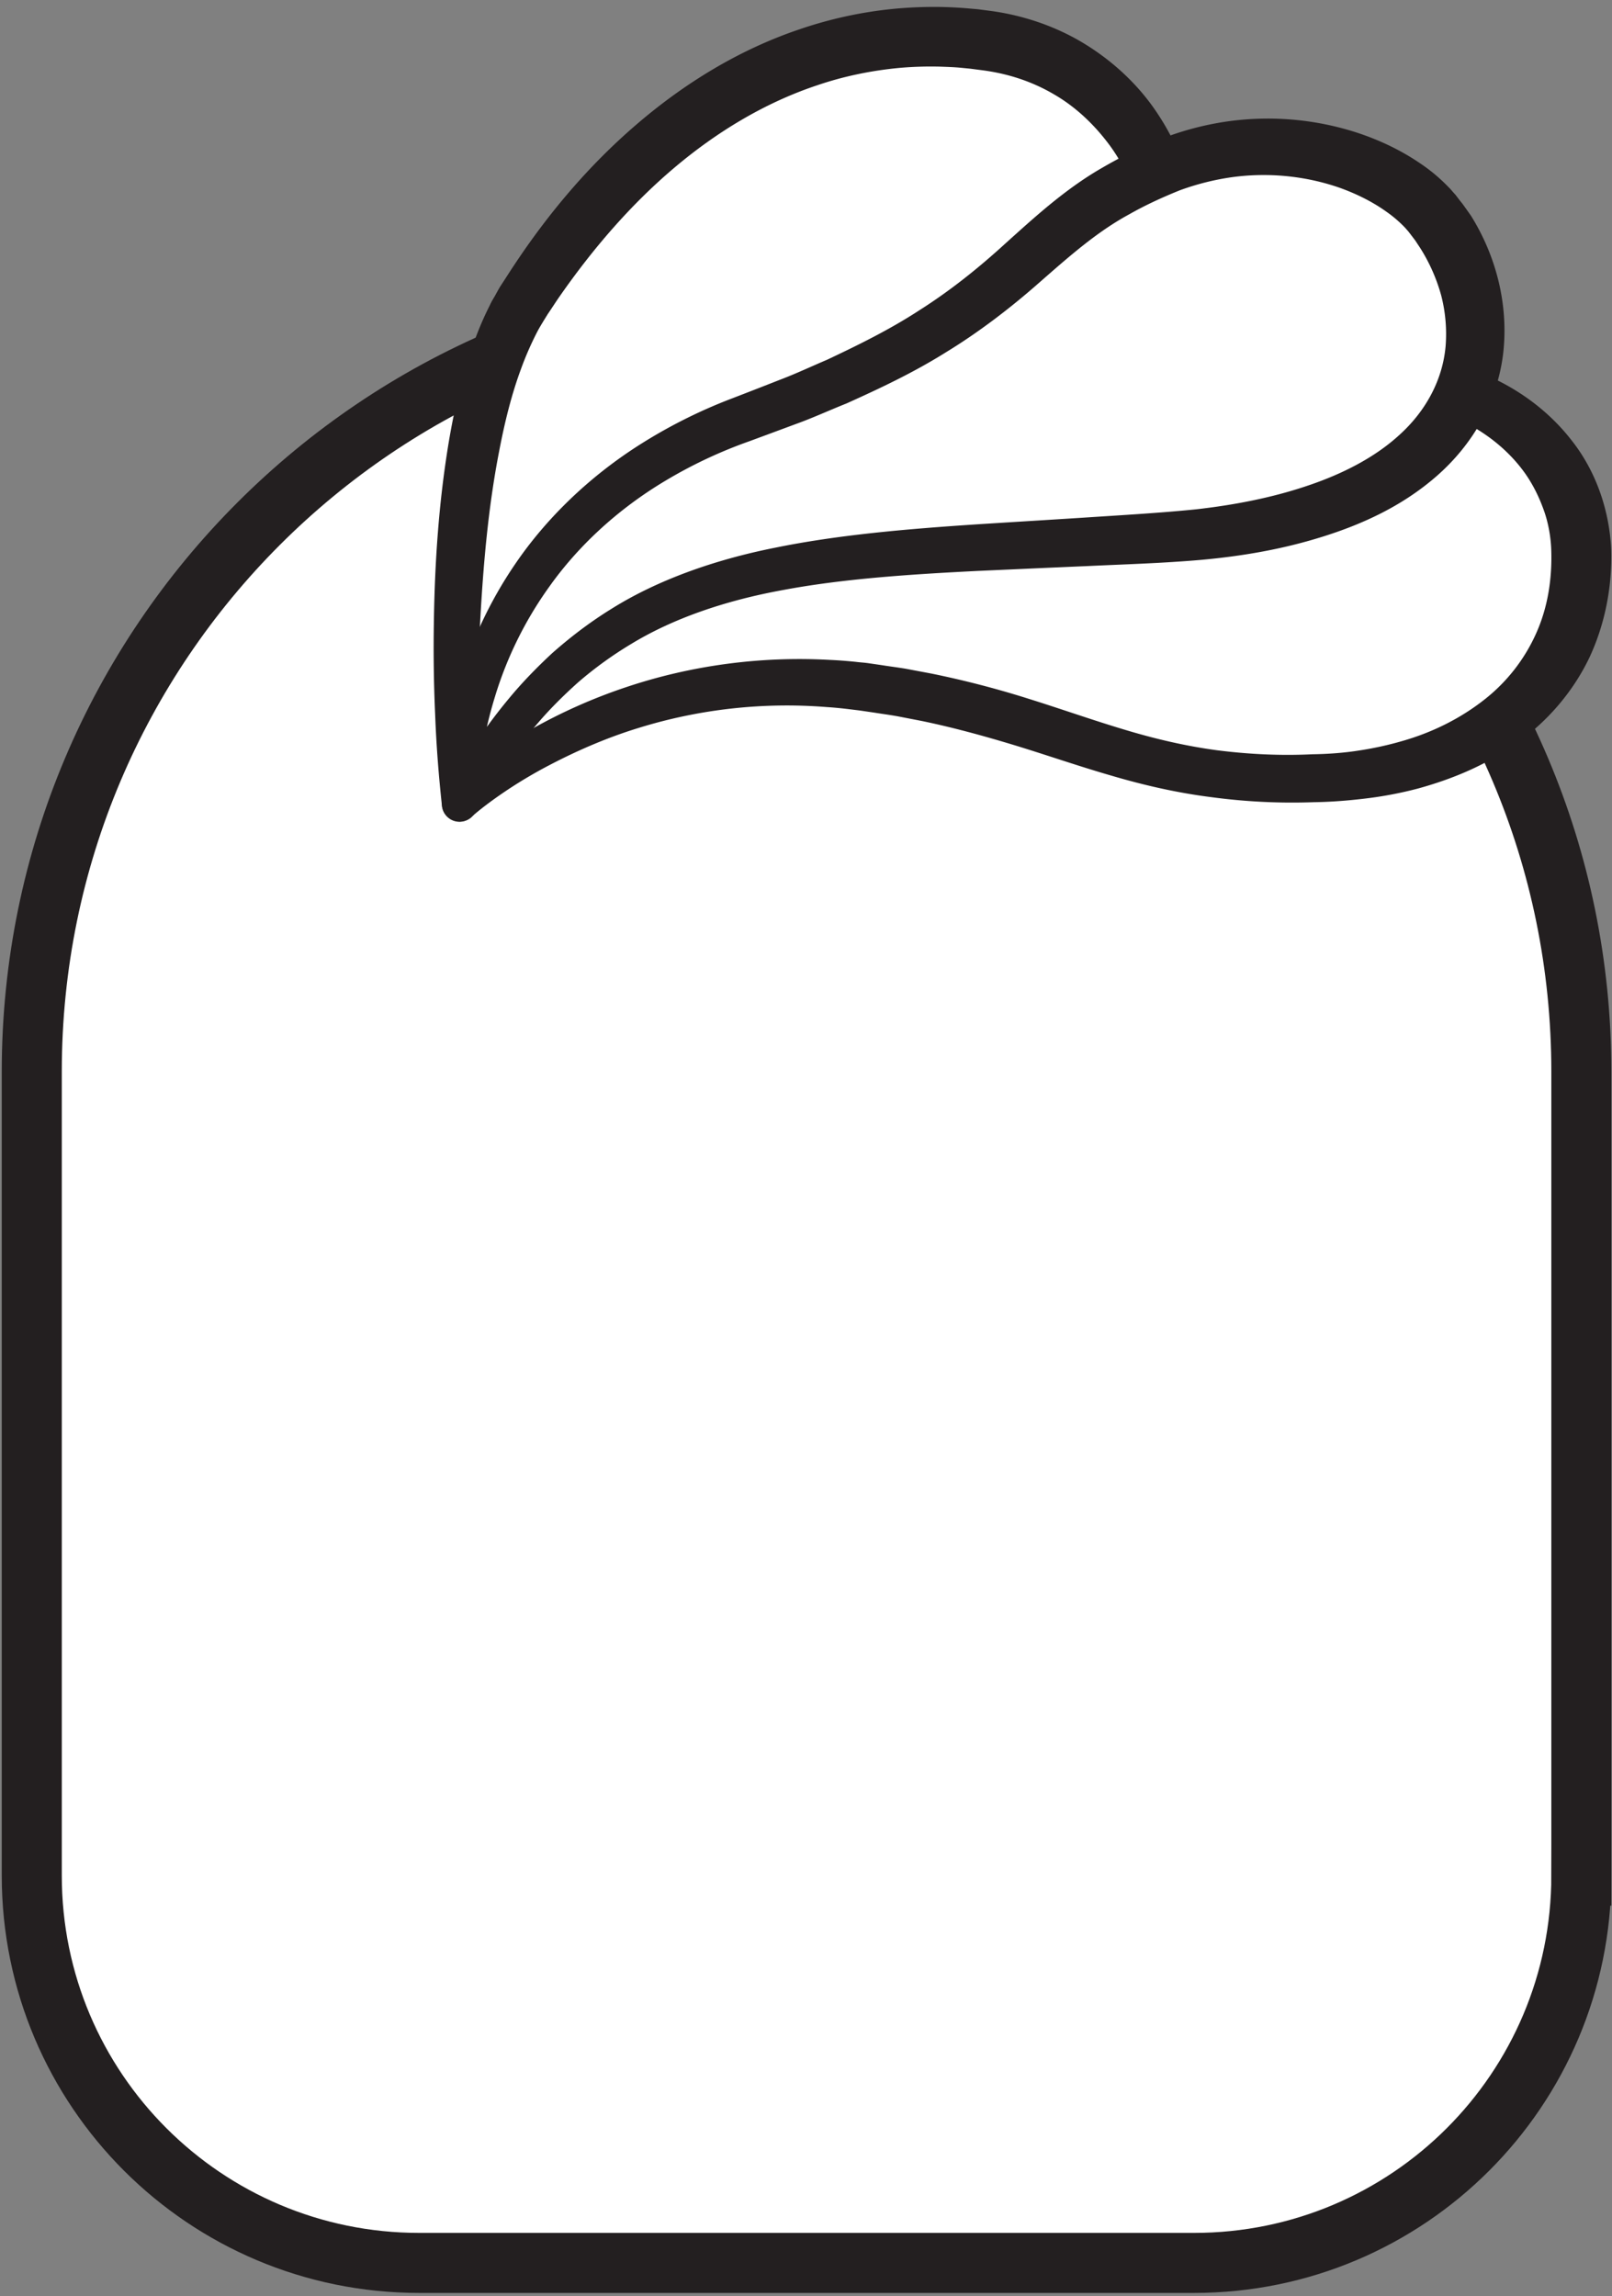 <svg width="179" height="255" xmlns="http://www.w3.org/2000/svg">
    <rect width="100%" height="100%" fill="#808080" stroke="none"/>
    <title>
        tawa-single
    </title>
    <g fill="none" fill-rule="evenodd">
        <path d="M175.596 208.282c0 23.759-19.247 43.012-43.009 43.012H46.553c-23.762 0-43.025-19.253-43.025-43.012v-89.293c0-47.522 38.525-86.04 86.034-86.04 47.51 0 86.034 38.518 86.034 86.04v89.293" fill="#FFF" fill-rule="nonzero"/>
        <path d="M175.596 208.282c0 23.759-19.247 43.012-43.009 43.012H46.553c-23.762 0-43.025-19.253-43.025-43.012v-89.293c0-47.522 38.525-86.04 86.034-86.04 47.51 0 86.034 38.518 86.034 86.04v89.293z" stroke="#231F20" stroke-width="6.667"/>
        <path d="M129.777 33.375c2.573-13.08-5.463-26.6-19.673-28.8-19.579-3.013-38.446 7.507-52.025 28.947-10.026 15.827-7.026 55.68-7.026 55.68s17.084-16.454 44.73-12.947c22.373 2.827 29.383 11.333 51.74 10.12 16.642-.907 28.073-10.12 28.073-24.493 0-11.734-10.31-20.027-23.02-20.027 0 0-23.873-2.946-22.8-8.48" fill="#FFF" fill-rule="nonzero"/>
        <path d="M132.649 33.947c.079-.293-.095-.666-.095-.626 0 .027.142.213.411.412.506.415 1.312.854 2.15 1.242 1.708.758 3.668 1.372 5.629 1.892 1.976.52 3.984.987 6.023 1.361l3.083.533c1.012.16 2.071.32 3.052.454l-.316-.027c4-.054 8.063.666 11.873 2.226 3.81 1.546 7.352 4.027 10.008 7.426 2.687 3.374 4.19 7.614 4.442 12.027.143 4.068-.632 8.36-2.434 12.188-1.834 3.826-4.696 7.106-8.064 9.48-3.351 2.412-7.114 3.973-10.94 5.026a42.467 42.467 0 0 1-5.787 1.106c-1.96.24-3.873.388-5.77.415a67.145 67.145 0 0 1-11.431-.562c-3.81-.479-7.557-1.345-11.162-2.412-3.636-1.053-7.115-2.267-10.561-3.32-3.463-1.053-6.91-2-10.387-2.721l-2.61-.506c-.853-.16-1.786-.28-2.703-.427l-1.36-.2c-.347-.053-.853-.107-1.264-.16-.87-.107-1.74-.2-2.625-.254a55.576 55.576 0 0 0-20.869 2.307c-3.368 1.028-6.64 2.427-9.77 4.054a51.465 51.465 0 0 0-4.57 2.667c-1.454.96-2.956 2.04-4.158 3.092a1.945 1.945 0 0 1-2.75.094 1.93 1.93 0 0 1-.617-1.227l-.016-.16c-.364-3.374-.617-6.68-.743-10.04a163.871 163.871 0 0 1-.143-10.053c.095-6.707.538-13.44 1.66-20.186.57-3.374 1.313-6.746 2.451-10.093.585-1.694 1.202-3.294 2.103-5.068.205-.466.41-.76.616-1.133l.3-.546.206-.36.174-.267c.475-.72.933-1.453 1.407-2.16 3.779-5.707 8.253-11.04 13.55-15.587C75.906 9.32 81.993 5.547 88.744 3.267A46.224 46.224 0 0 1 99.18.987a47.41 47.41 0 0 1 5.344-.213 48.5 48.5 0 0 1 2.687.133l1.376.12 1.233.161c3.668.467 7.368 1.694 10.593 3.667 3.225 1.973 6.055 4.613 8.126 7.76a27.673 27.673 0 0 1 4.158 10.292c.633 3.627.554 7.481-.284 10.921l.237.119zm-5.486-1.014c.442-3.065.348-5.958-.332-8.825-.664-2.853-1.866-5.548-3.542-7.88-1.691-2.306-3.778-4.32-6.245-5.747-2.466-1.452-5.185-2.333-8.079-2.694l-1.233-.16-1.09-.107c-.728-.066-1.519-.093-2.277-.12a40.358 40.358 0 0 0-4.57.147c-3.035.294-6.055.908-8.964 1.894-5.85 1.934-11.257 5.2-16.047 9.267-4.79 4.066-8.965 8.932-12.617 14.173-.458.653-.885 1.333-1.344 2-.284.467-.87 1.387-1.17 1.973a35.087 35.087 0 0 0-1.786 4.08c-1.075 2.894-1.834 6-2.435 9.147-1.233 6.307-1.786 12.813-2.134 19.333a290.203 290.203 0 0 0-.285 9.827c-.031 3.267-.047 6.573.032 9.814l-3.383-1.295h.015c1.502-1.439 2.957-2.56 4.538-3.693a55.516 55.516 0 0 1 4.806-3.093 59.905 59.905 0 0 1 10.466-4.653c7.257-2.44 15.004-3.467 22.656-3.04.965.04 1.93.12 2.862.213.506.067.933.08 1.47.16l1.376.2c.901.146 1.802.254 2.75.413l2.83.533a106.08 106.08 0 0 1 10.926 2.841c3.573 1.12 7.035 2.347 10.466 3.373 3.43 1.04 6.862 1.84 10.356 2.306 3.494.44 7.003.614 10.56.44 1.787-.025 3.558-.16 5.218-.425a37 37 0 0 0 5.012-1.121c3.257-.96 6.276-2.494 8.822-4.494a19.36 19.36 0 0 0 5.786-7.386c1.281-2.854 1.787-6.013 1.676-9.28-.047-1.4-.316-2.987-.822-4.386-.506-1.426-1.17-2.788-2.04-4.041-1.77-2.519-4.3-4.573-7.24-5.972-2.925-1.4-6.23-2.054-9.565-2.134h-.095c-.08 0-.158-.013-.238-.013-1.122-.147-2.165-.307-3.24-.468l-3.21-.545c-2.119-.4-4.269-.815-6.403-1.347-2.15-.52-4.3-1.12-6.498-2.015-1.091-.452-2.214-.96-3.4-1.826a7.485 7.485 0 0 1-1.817-1.84 5.453 5.453 0 0 1-.712-1.64 4.797 4.797 0 0 1-.047-2.012l.237.118z" fill="#231F20" fill-rule="nonzero"/>
        <path d="M51.044 89.203s-1.465-30.88 32.037-42.894c31.565-11.334 28.92-20.32 45.64-27.52 13.145-5.667 25.708-.599 30.242 4.853 8.785 10.521 9.179 33.588-29.408 36.027-39.83 2.506-61.84-.013-78.511 29.534" fill="#FFF" fill-rule="nonzero"/>
        <path d="M49.325 88.211s.582-1.013 1.7-2.907c1.148-1.852 2.88-4.613 5.54-7.799 1.322-1.6 2.927-3.28 4.769-4.987 1.904-1.68 4.076-3.373 6.563-4.906 4.974-3.12 11.254-5.415 18.163-6.787 6.91-1.414 14.417-2.067 22.271-2.588 3.92-.252 7.949-.492 12.072-.758 4.061-.268 8.358-.507 12.435-.921 4.107-.468 8.215-1.24 12.135-2.547 3.919-1.293 7.649-3.146 10.498-5.785 2.864-2.615 4.721-6.041 5.052-9.775a17.144 17.144 0 0 0-.488-5.639 19.622 19.622 0 0 0-2.33-5.268l-.361-.546-.173-.266-.252-.334-.52-.68-.362-.414a13.627 13.627 0 0 0-2.077-1.786c-1.558-1.12-3.369-2.013-5.241-2.68-3.81-1.32-7.949-1.707-11.93-1.16a28.491 28.491 0 0 0-5.777 1.454c-1.952.787-3.84 1.652-5.62 2.666-3.588 1.947-6.641 4.654-9.9 7.506-3.242 2.868-6.799 5.588-10.45 7.815-3.636 2.279-7.398 4.04-11.065 5.693-1.873.746-3.73 1.599-5.509 2.24-1.794.667-3.557 1.32-5.288 1.959a51.505 51.505 0 0 0-9.223 4.333c-5.604 3.334-9.948 7.547-12.985 11.84a41.648 41.648 0 0 0-6.028 12.241c-1.118 3.653-1.559 6.639-1.748 8.666-.078 1.014-.125 1.787-.125 2.293-.016.48-.016.734-.016.734l-3.73-.907zm-.252 1.067s-.016-.32-.032-.933c0-.6.032-1.467.11-2.587.158-2.24.583-5.506 1.716-9.534a46.282 46.282 0 0 1 6.375-13.64c3.289-4.827 8.058-9.626 14.15-13.425a56.887 56.887 0 0 1 9.978-4.947 780.698 780.698 0 0 0 5.241-2.041c1.794-.679 3.447-1.466 5.21-2.213 3.447-1.626 6.988-3.36 10.293-5.52 3.337-2.12 6.453-4.587 9.57-7.44 3.132-2.813 6.595-6.013 10.718-8.373a50.848 50.848 0 0 1 6.328-3.12 33.165 33.165 0 0 1 7.16-1.961 32.094 32.094 0 0 1 14.875 1.213c2.408.802 4.753 1.894 6.94 3.388a18.95 18.95 0 0 1 3.133 2.626c.126.12.252.254.362.388l.173.2.094.105.158.175.52.68.267.332.315.44.613.866c2.786 4.467 4.171 9.828 3.589 15.174-.3 2.667-1.15 5.267-2.424 7.6-1.29 2.348-2.99 4.387-4.895 6.067-3.856 3.4-8.373 5.44-12.827 6.826-4.47 1.4-8.972 2.147-13.379 2.547-4.454.387-8.562.494-12.717.694-4.108.173-8.137.36-12.057.533-7.79.387-15.125.893-21.657 2.12-6.547 1.187-12.26 3.2-16.762 5.92a42.22 42.22 0 0 0-5.997 4.32c-1.7 1.52-3.195 3.027-4.438 4.48-2.519 2.907-4.187 5.466-5.32 7.213-1.07 1.774-1.653 2.734-1.653 2.734l-.047.08a1.987 1.987 0 0 1-2.723.68 1.999 1.999 0 0 1-.96-1.667z" fill="#231F20" fill-rule="nonzero"/>
    </g>
</svg>
